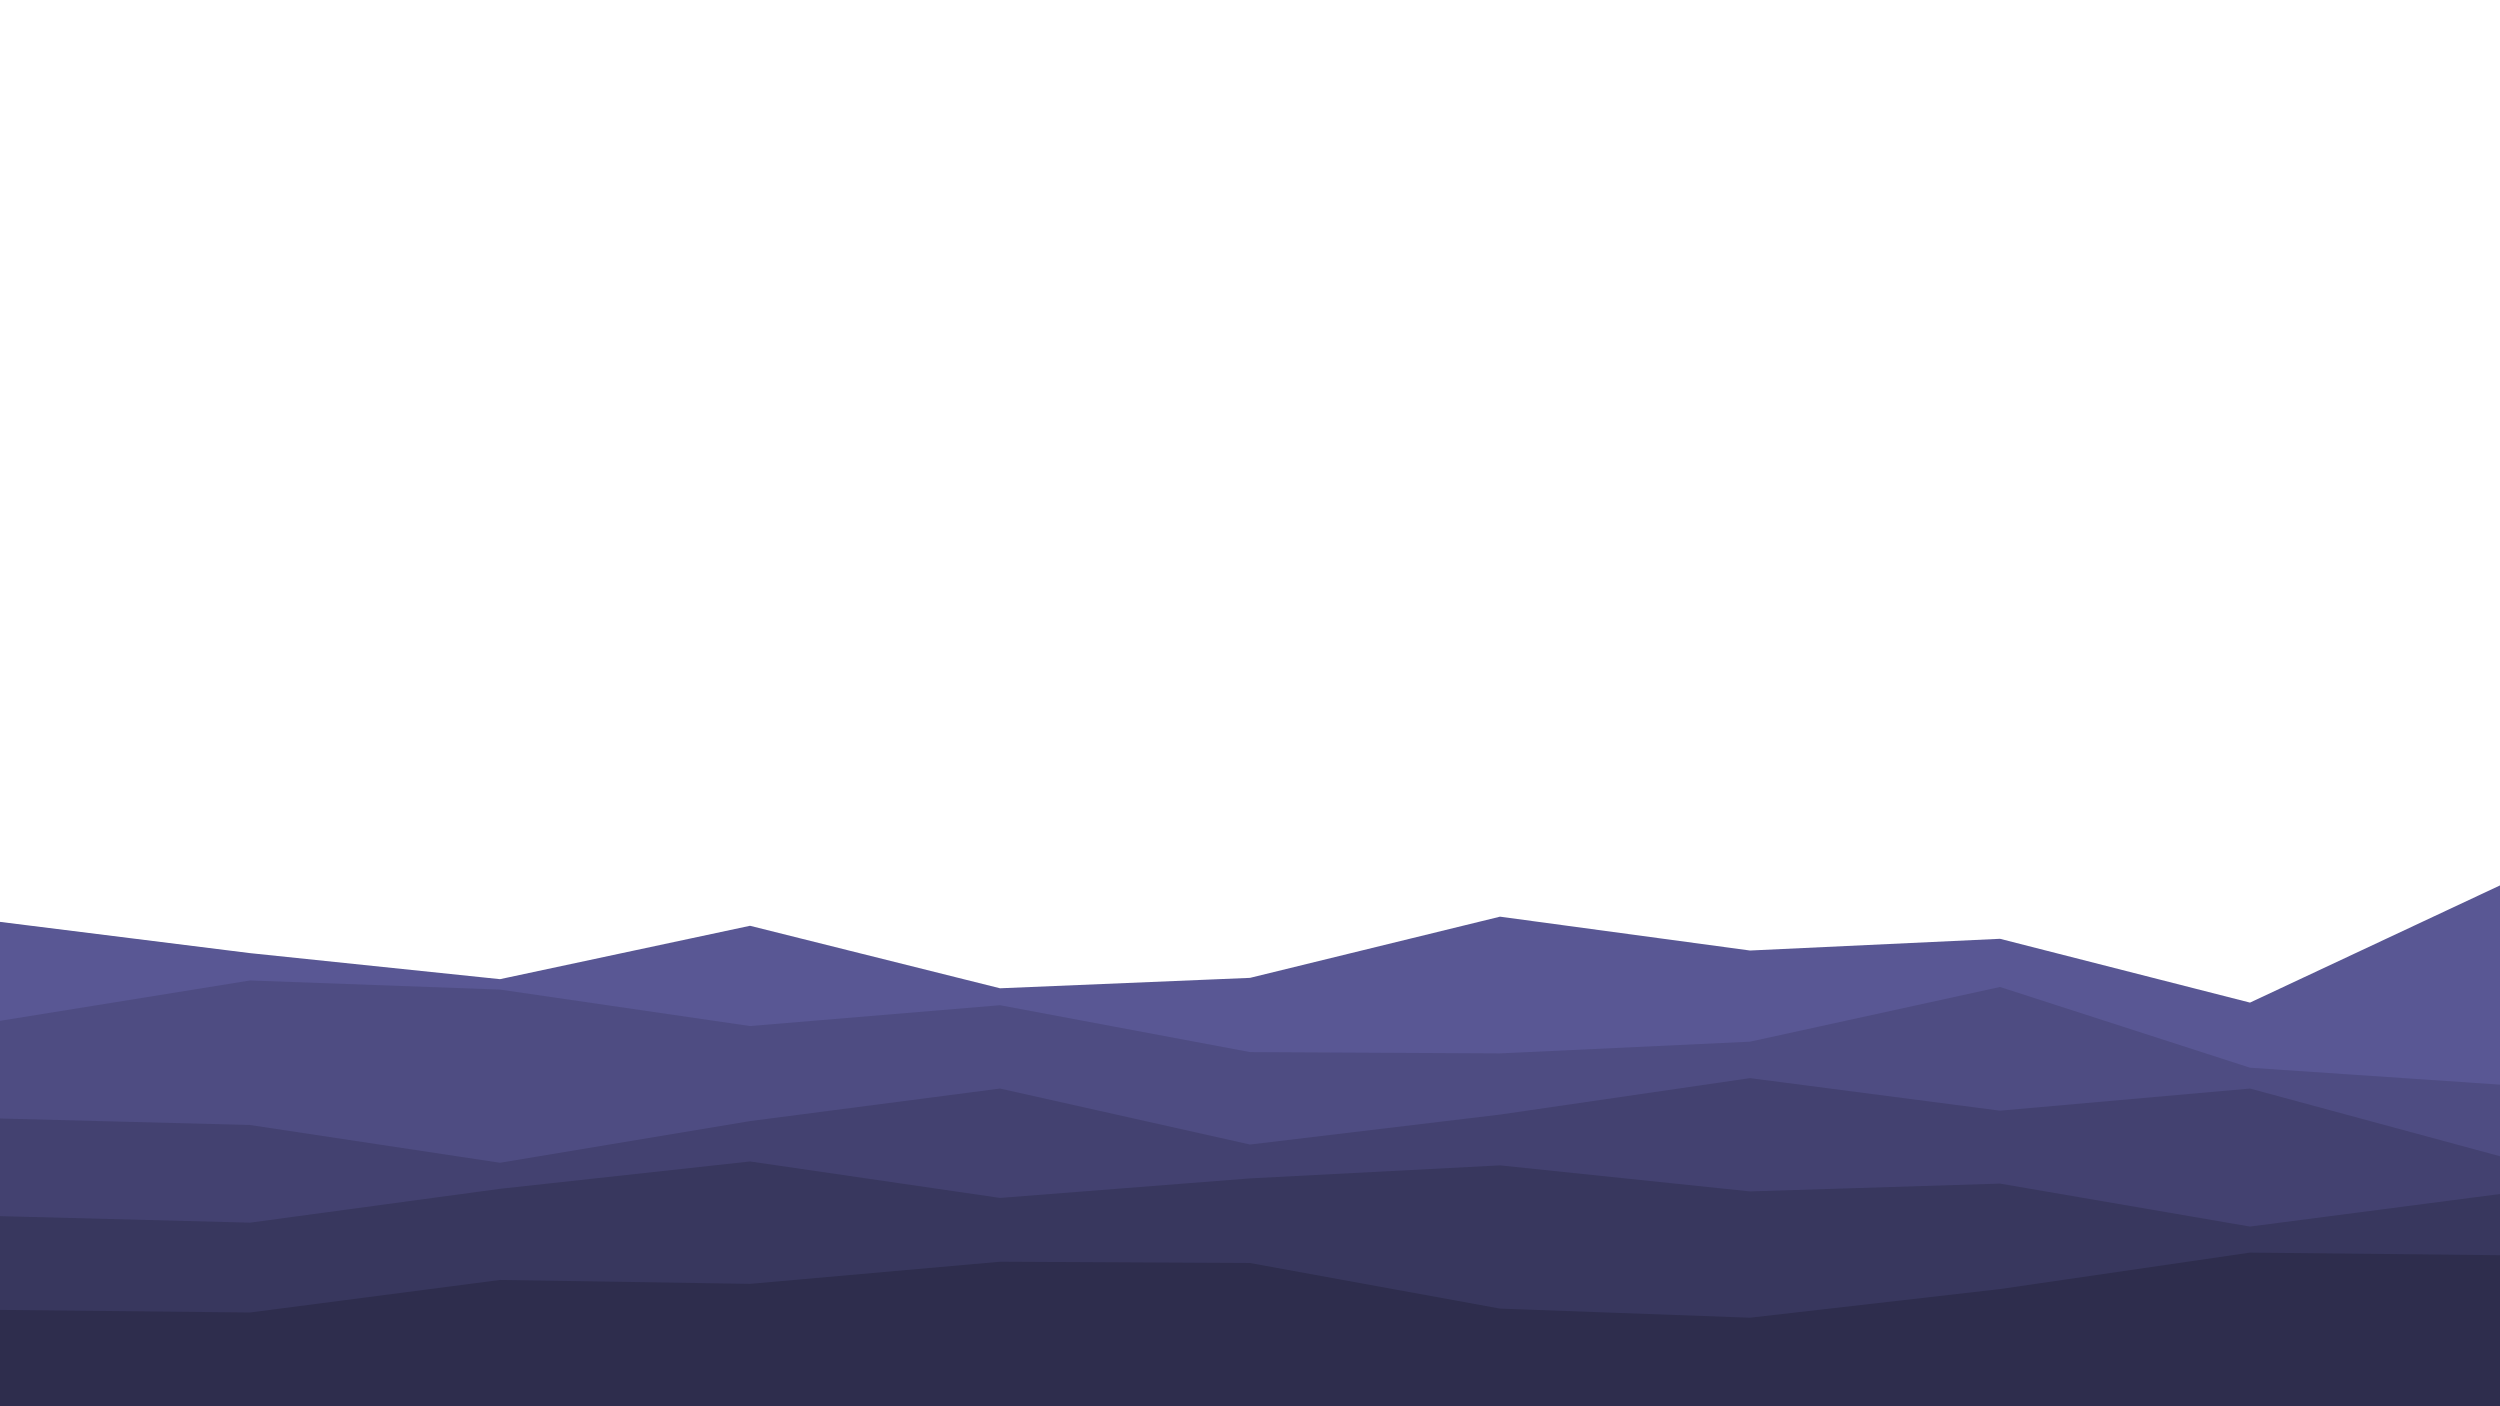 <svg id="visual" viewBox="0 0 1920 1080" width="1920" height="1080" xmlns="http://www.w3.org/2000/svg" xmlns:xlink="http://www.w3.org/1999/xlink" version="1.1"><rect x="0" y="0" width="1920" height="1080" fill="#ffffff"></rect><path d="M0 708L192 732L384 752L576 711L768 759L960 751L1152 704L1344 730L1536 721L1728 770L1920 680L1920 1081L1728 1081L1536 1081L1344 1081L1152 1081L960 1081L768 1081L576 1081L384 1081L192 1081L0 1081Z" fill="#595794"></path><path d="M0 784L192 753L384 760L576 788L768 772L960 808L1152 809L1344 800L1536 758L1728 820L1920 833L1920 1081L1728 1081L1536 1081L1344 1081L1152 1081L960 1081L768 1081L576 1081L384 1081L192 1081L0 1081Z" fill="#4e4c82"></path><path d="M0 859L192 864L384 893L576 861L768 836L960 879L1152 856L1344 828L1536 853L1728 836L1920 888L1920 1081L1728 1081L1536 1081L1344 1081L1152 1081L960 1081L768 1081L576 1081L384 1081L192 1081L0 1081Z" fill="#434170"></path><path d="M0 934L192 939L384 913L576 892L768 920L960 905L1152 895L1344 915L1536 909L1728 942L1920 917L1920 1081L1728 1081L1536 1081L1344 1081L1152 1081L960 1081L768 1081L576 1081L384 1081L192 1081L0 1081Z" fill="#38375e"></path><path d="M0 1006L192 1008L384 983L576 986L768 969L960 970L1152 1005L1344 1012L1536 990L1728 962L1920 964L1920 1081L1728 1081L1536 1081L1344 1081L1152 1081L960 1081L768 1081L576 1081L384 1081L192 1081L0 1081Z" fill="#2e2d4d"></path></svg>